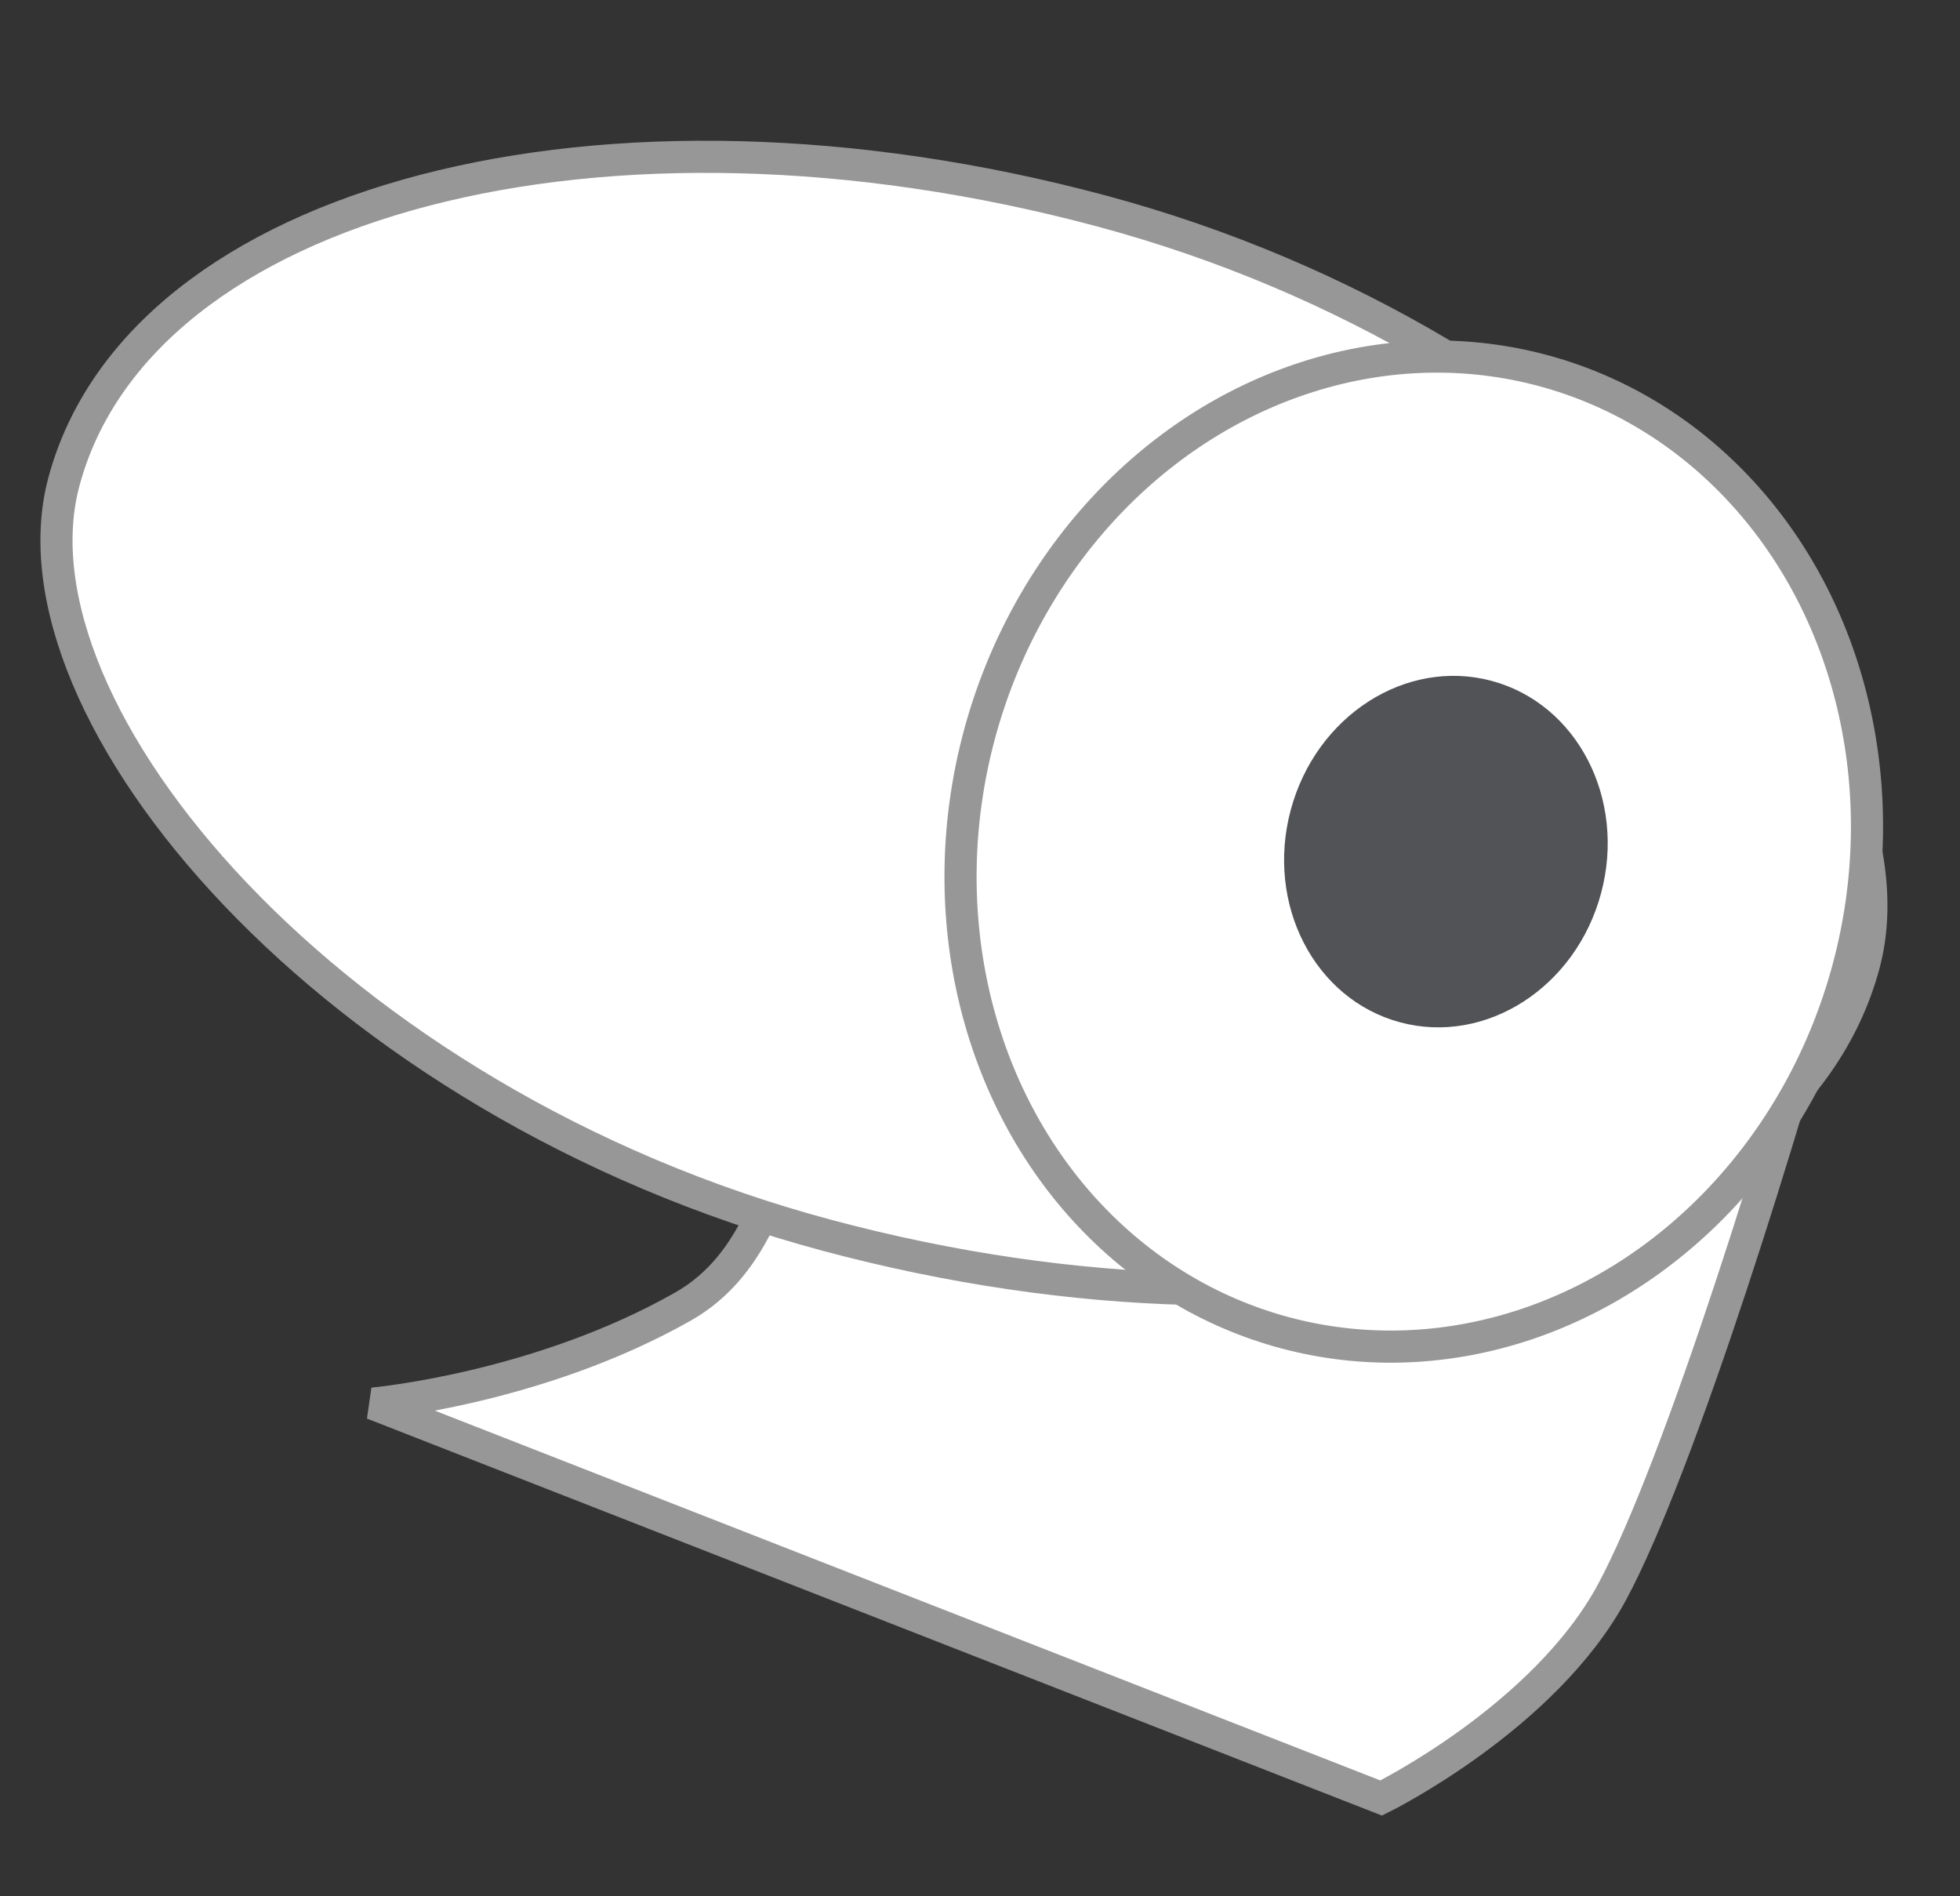 <?xml version="1.0" encoding="UTF-8" standalone="no"?>
<svg width="61px" height="59px" viewBox="0 0 61 59" version="1.1" xmlns="http://www.w3.org/2000/svg" xmlns:xlink="http://www.w3.org/1999/xlink" xmlns:sketch="http://www.bohemiancoding.com/sketch/ns">
    <rect x="0" y="0" width="61" height="59" fill="#333333" stroke="none"/>
    <title>Slice 3</title>
    <description>Created with Sketch (http://www.bohemiancoding.com/sketch)</description>
    <defs></defs>
    <g id="Page-1" stroke="none" stroke-width="1" fill="none" fill-rule="evenodd" sketch:type="MSPage">
        <path d="M25.138,23 C22.582,32.793 26.084,40.197 22.379,43.849 C18.674,47.5 13.834,49.268 13.834,49.268 L47.324,53 C47.324,53 51.585,49.271 52.607,44.943 C53.628,40.616 54.067,29.448 54.067,23" id="Path-7-copy" stroke="#979797" fill="#FFFFFF" sketch:type="MSShapeGroup" transform="translate(33.95, 38) rotate(15) translate(-33.95, -38) "></path>
        <rect id="Rectangle-11-copy" stroke="#979797" fill="#FFFFFF" sketch:type="MSShapeGroup" transform="translate(30, 22.5) rotate(15) translate(-30, -22.5) " x="1" y="6" width="58" height="33" rx="31"></rect>
        <ellipse id="Oval-1-copy" stroke="#979797" fill="#FFFFFF" sketch:type="MSShapeGroup" transform="translate(44, 26.5) rotate(15) translate(-44, -26.5) " cx="44" cy="26.5" rx="14" ry="15.5"></ellipse>
        <ellipse id="Oval-2-copy" fill="#515357" sketch:type="MSShapeGroup" transform="translate(45, 26.5) rotate(15) translate(-45, -26.5) " cx="45" cy="26.5" rx="5" ry="5.5"></ellipse>
    </g>
</svg>